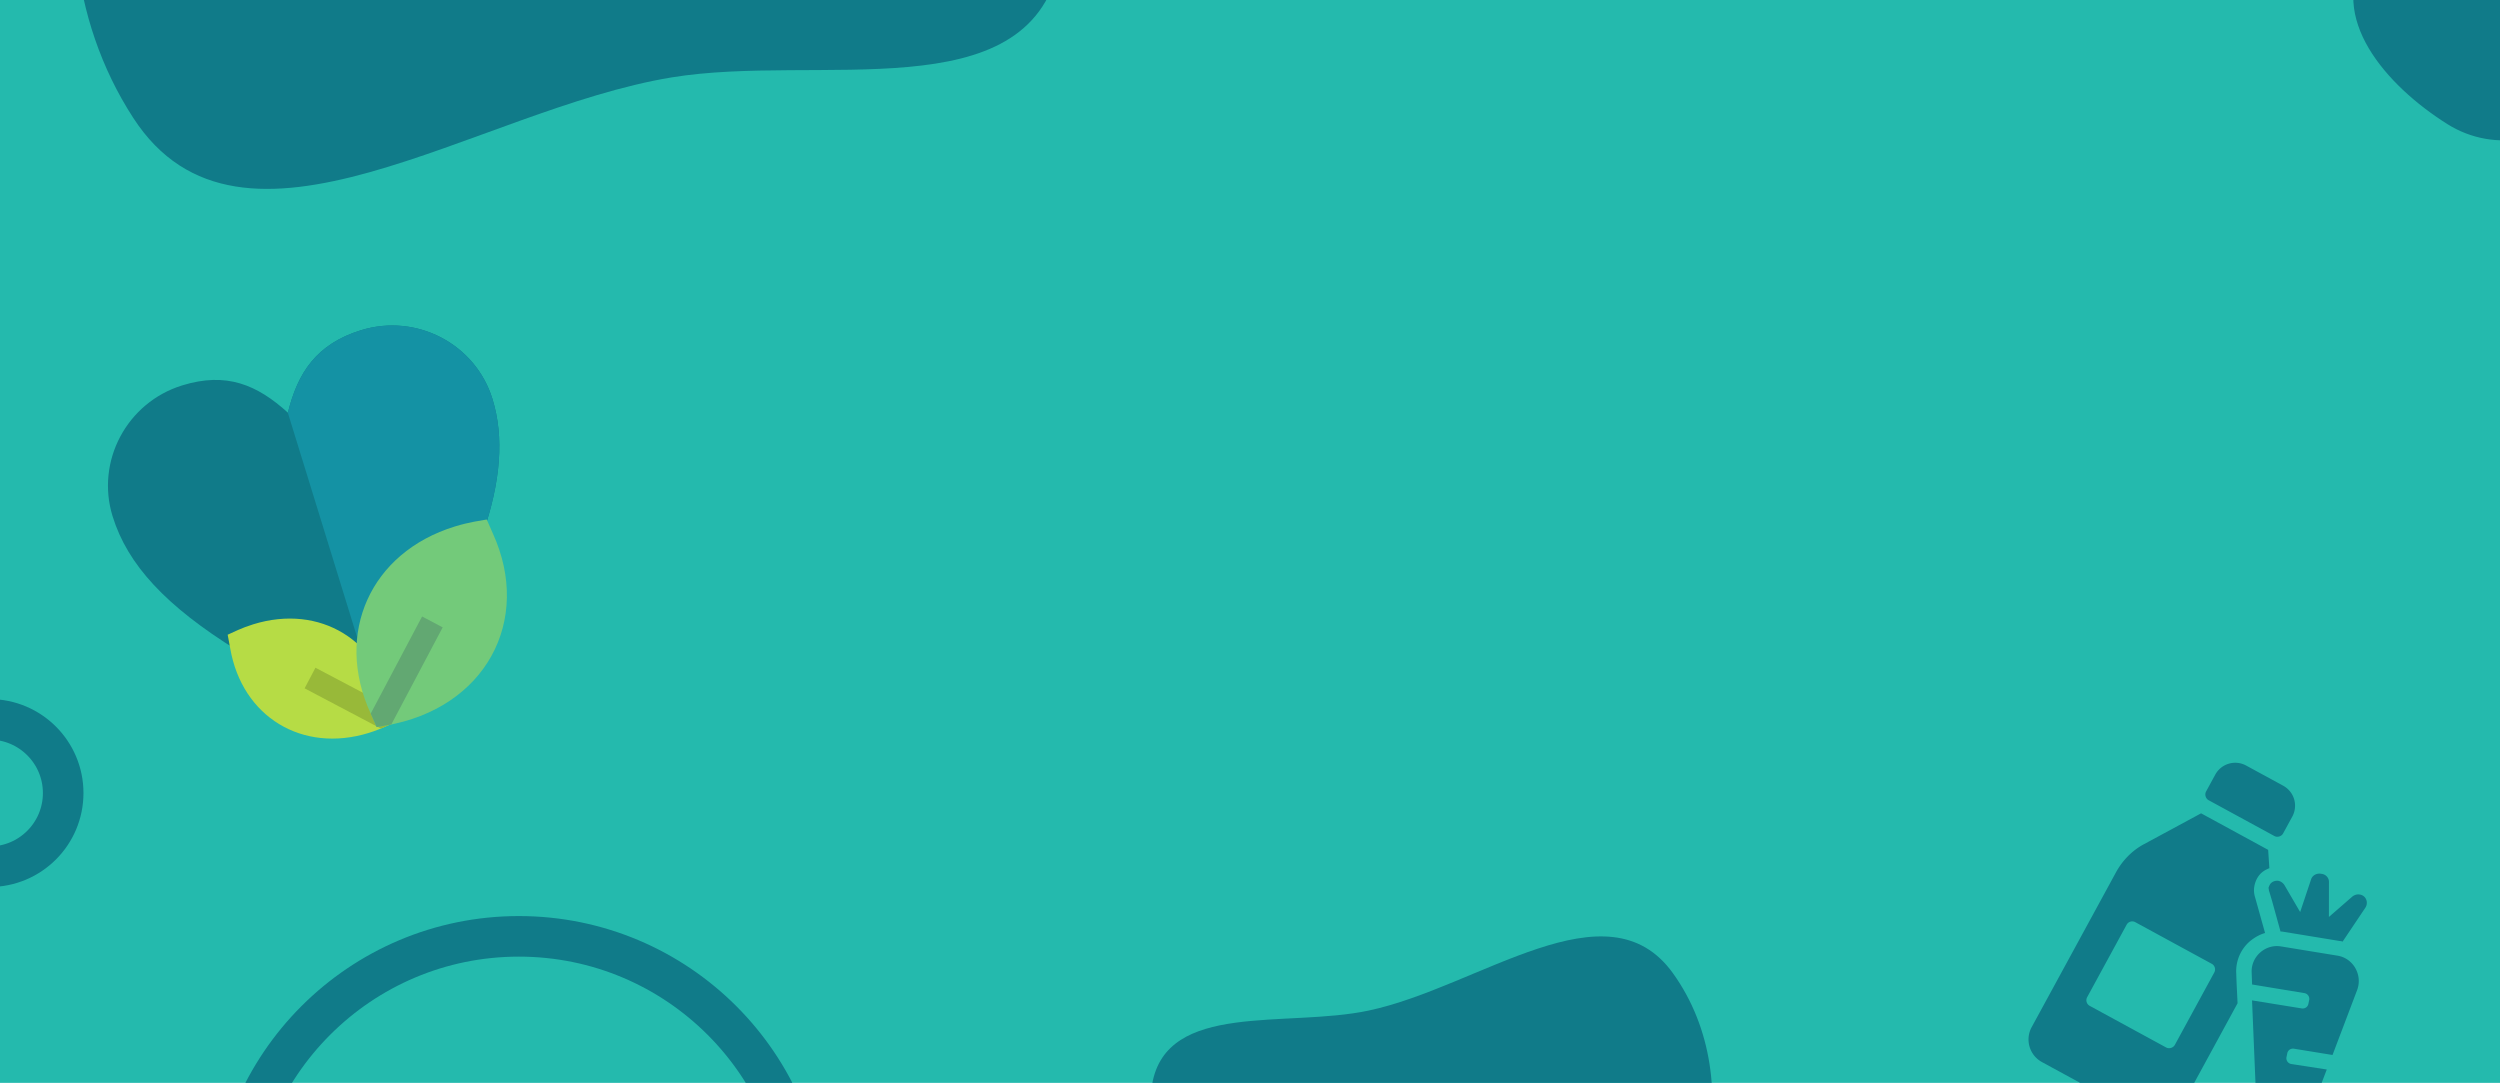 <svg width="374" height="162" fill="none" xmlns="http://www.w3.org/2000/svg"><g clip-path="url(#a)"><path fill="#24BAAD" d="M0 0h374v162H0z"/><g clip-path="url(#b)"><path d="M73.678 59.694c-2.543-8.24-11.365-12.86-19.665-10.298-6.71 2.071-9.484 6.407-10.947 12.337-4.614-4.178-9.187-6.122-15.797-4.082-8.292 2.56-12.968 11.345-10.425 19.585 2.24 7.256 7.985 13.44 18.63 20.05l.96-1.544c3.386 1.366 4.2 2.302 8.348 2.515 3.512.181 7.047-.171 10.464-.996 2.965-.716 5.823-1.779 8.202-3.733 1.021-.838 1.909-1.833 2.577-2.975.741-1.27 1.057-2.73 1.28-4.167.256-1.656.325-3.558 1.22-5.022.474-.775 1.145-1.38 1.728-2.053l1.931.67c2.76-7.965 3.25-14.6 1.494-20.287z" fill="#107B89"/><path d="M54.013 49.396c-6.71 2.071-9.484 6.407-10.947 12.336l-.013-.011 11.049 35.797c.383-.08.764-.165 1.145-.257 2.964-.716 5.822-1.779 8.201-3.733 1.021-.838 1.909-1.833 2.577-2.975.741-1.27 1.057-2.73 1.28-4.167.256-1.656.325-3.558 1.22-5.022.474-.775 1.145-1.38 1.728-2.053l1.931.67c2.76-7.965 3.25-14.6 1.494-20.287-2.543-8.24-11.365-12.86-19.665-10.298z" fill="#1492A4"/><path d="M55.157 109.648c-9.902 3.056-18.949-2.38-20.72-12.678l-.378-2.017c.854-.372 2.032-1.003 3.846-1.563 9.966-3.076 18.97 2.416 20.733 12.672l.377 2.015-1.236.567c-1.434.657-2.633 1.008-2.622 1.004z" fill="#B6DC45"/><path d="m58.611 105.914-.94-.496.001-.001-10.48-5.526-1.625 3.083 11.408 6.017c.691-.284.925-.406 1.46-.648l.465-.881-.289-1.548z" fill="#98B939"/><path d="m57.684 108.54-1.34.229-.908-2.064c-5.455-11.937-.017-24.047 12.591-27.938 2.23-.688 3.89-.878 4.787-1.05l.907 2.067c5.976 13.08-1.152 26.219-16.037 28.756z" fill="#73CA7A"/><path d="m63.145 92.225-7.687 14.53.885 2.014c1.178-.204 1.515-.251 2.198-.389l7.685-14.525-3.08-1.63z" fill="#62A872"/></g><path fill-rule="evenodd" clip-rule="evenodd" d="M198.963 184.373c-11.172-6.177-28.801-9.615-26.601-22.19 2.174-12.424 20.071-8.381 32.408-11.006 16.527-3.516 35.668-19.305 45.511-5.571 11.728 16.365 4.888 41.341-11.177 53.477-12.571 9.497-26.353-7.087-40.141-14.71zM113.453-46.368c19.153 11.796 49.895 19.307 44.982 41.257-4.853 21.688-36.019 13.09-57.95 16.689-29.38 4.82-64.374 31.026-80.562 6.04C.635-12.157 14.743-55.55 44.021-75.58c22.912-15.674 45.796 14.653 69.432 29.211z" fill="#107B89"/><circle cx="77.625" cy="183.042" r="42.965" stroke="#107B89" stroke-width="6.069"/><circle cx="-1.569" cy="118.639" r="11.021" stroke="#107B89" stroke-width="6.069"/><path fill-rule="evenodd" clip-rule="evenodd" d="M353.933-6.706c6.847-10.889 21.377-13.48 32.271-6.63 9.093 5.717 6.601 18.39.887 27.479-4.451 7.078-13.87 8.884-20.951 4.43-9.283-5.835-18.04-16.002-12.207-25.28z" fill="#107B89"/><path d="m334.592 147.046-.051-1.445a5.917 5.917 0 0 1 2.015-4.764c.704-.583 1.453-1.012 2.297-1.261l-1.529-5.471a3.345 3.345 0 0 1-.073-1.521c.157-.88.617-1.725 1.344-2.231.311-.217.568-.335.902-.474l-.182-2.741-10.035-5.465-8.489 4.588c-1.805.95-3.276 2.467-4.25 4.256l-12.607 23.149a3.85 3.85 0 0 0 1.539 5.218l15.499 8.441a3.85 3.85 0 0 0 5.217-1.539l8.55-15.697-.014-.33-.133-2.713zm-9.235 9.269c-.244.447-.857.628-1.304.385l-11.426-6.222a.955.955 0 0 1-.385-1.305l5.898-10.829a.954.954 0 0 1 1.304-.385l11.426 6.222a.955.955 0 0 1 .385 1.305l-5.898 10.829zM330.412 119.713l9.836 5.357c.447.243 1.061.062 1.304-.385l1.38-2.533a3.404 3.404 0 0 0-1.357-4.604l-5.564-3.03a3.404 3.404 0 0 0-4.604 1.358l-1.38 2.533c-.243.447-.062 1.061.385 1.304zM339.499 133.422l.43 1.458 1.236 4.473c.126.005.253.009.429.041l8.456 1.385c.127.004.303.035.402.09l3.419-5.095c.483-.768.089-1.819-.868-1.954-.352-.063-.736.05-1.047.267l-3.551 3.09.005-5.214c.023-.632-.465-1.155-1.07-1.227l-.176-.032c-.605-.072-1.224.236-1.422.836l-1.64 4.904-2.364-4.057c-.216-.311-.537-.55-.889-.613-.479-.068-.966.118-1.232.488-.108.199-.19.348-.248.573.067.231.036.407.13.587z" fill="#107B89"/><path d="m341.844 176.308 6.241-16.31-5.286-.818a.878.878 0 0 1-.75-.988l.121-.578c.068-.479.51-.818 1.038-.723l5.739.935 3.682-9.718c.838-2.248-.568-4.753-2.934-5.14l-8.456-1.384c-2.366-.387-4.509 1.537-4.39 3.921l.064 1.774 7.802 1.286a.879.879 0 0 1 .75.988l-.122.578c-.067.479-.509.818-1.038.723l-7.4-1.196.619 14.83 4.506.714c.479.068.818.51.723 1.038l-.121.578a.879.879 0 0 1-.989.75l-4.027-.647.349 8.821c.128 2.131 3.149 2.616 3.878.566h.001z" fill="#107B89"/></g><defs><clipPath id="a"><path fill="#fff" d="M0 0h374v162H0z"/></clipPath><clipPath id="b"><path fill="#fff" transform="rotate(-17.153 210.03 -9.012)" d="M0 0h59.48v59.48H0z"/></clipPath></defs></svg>